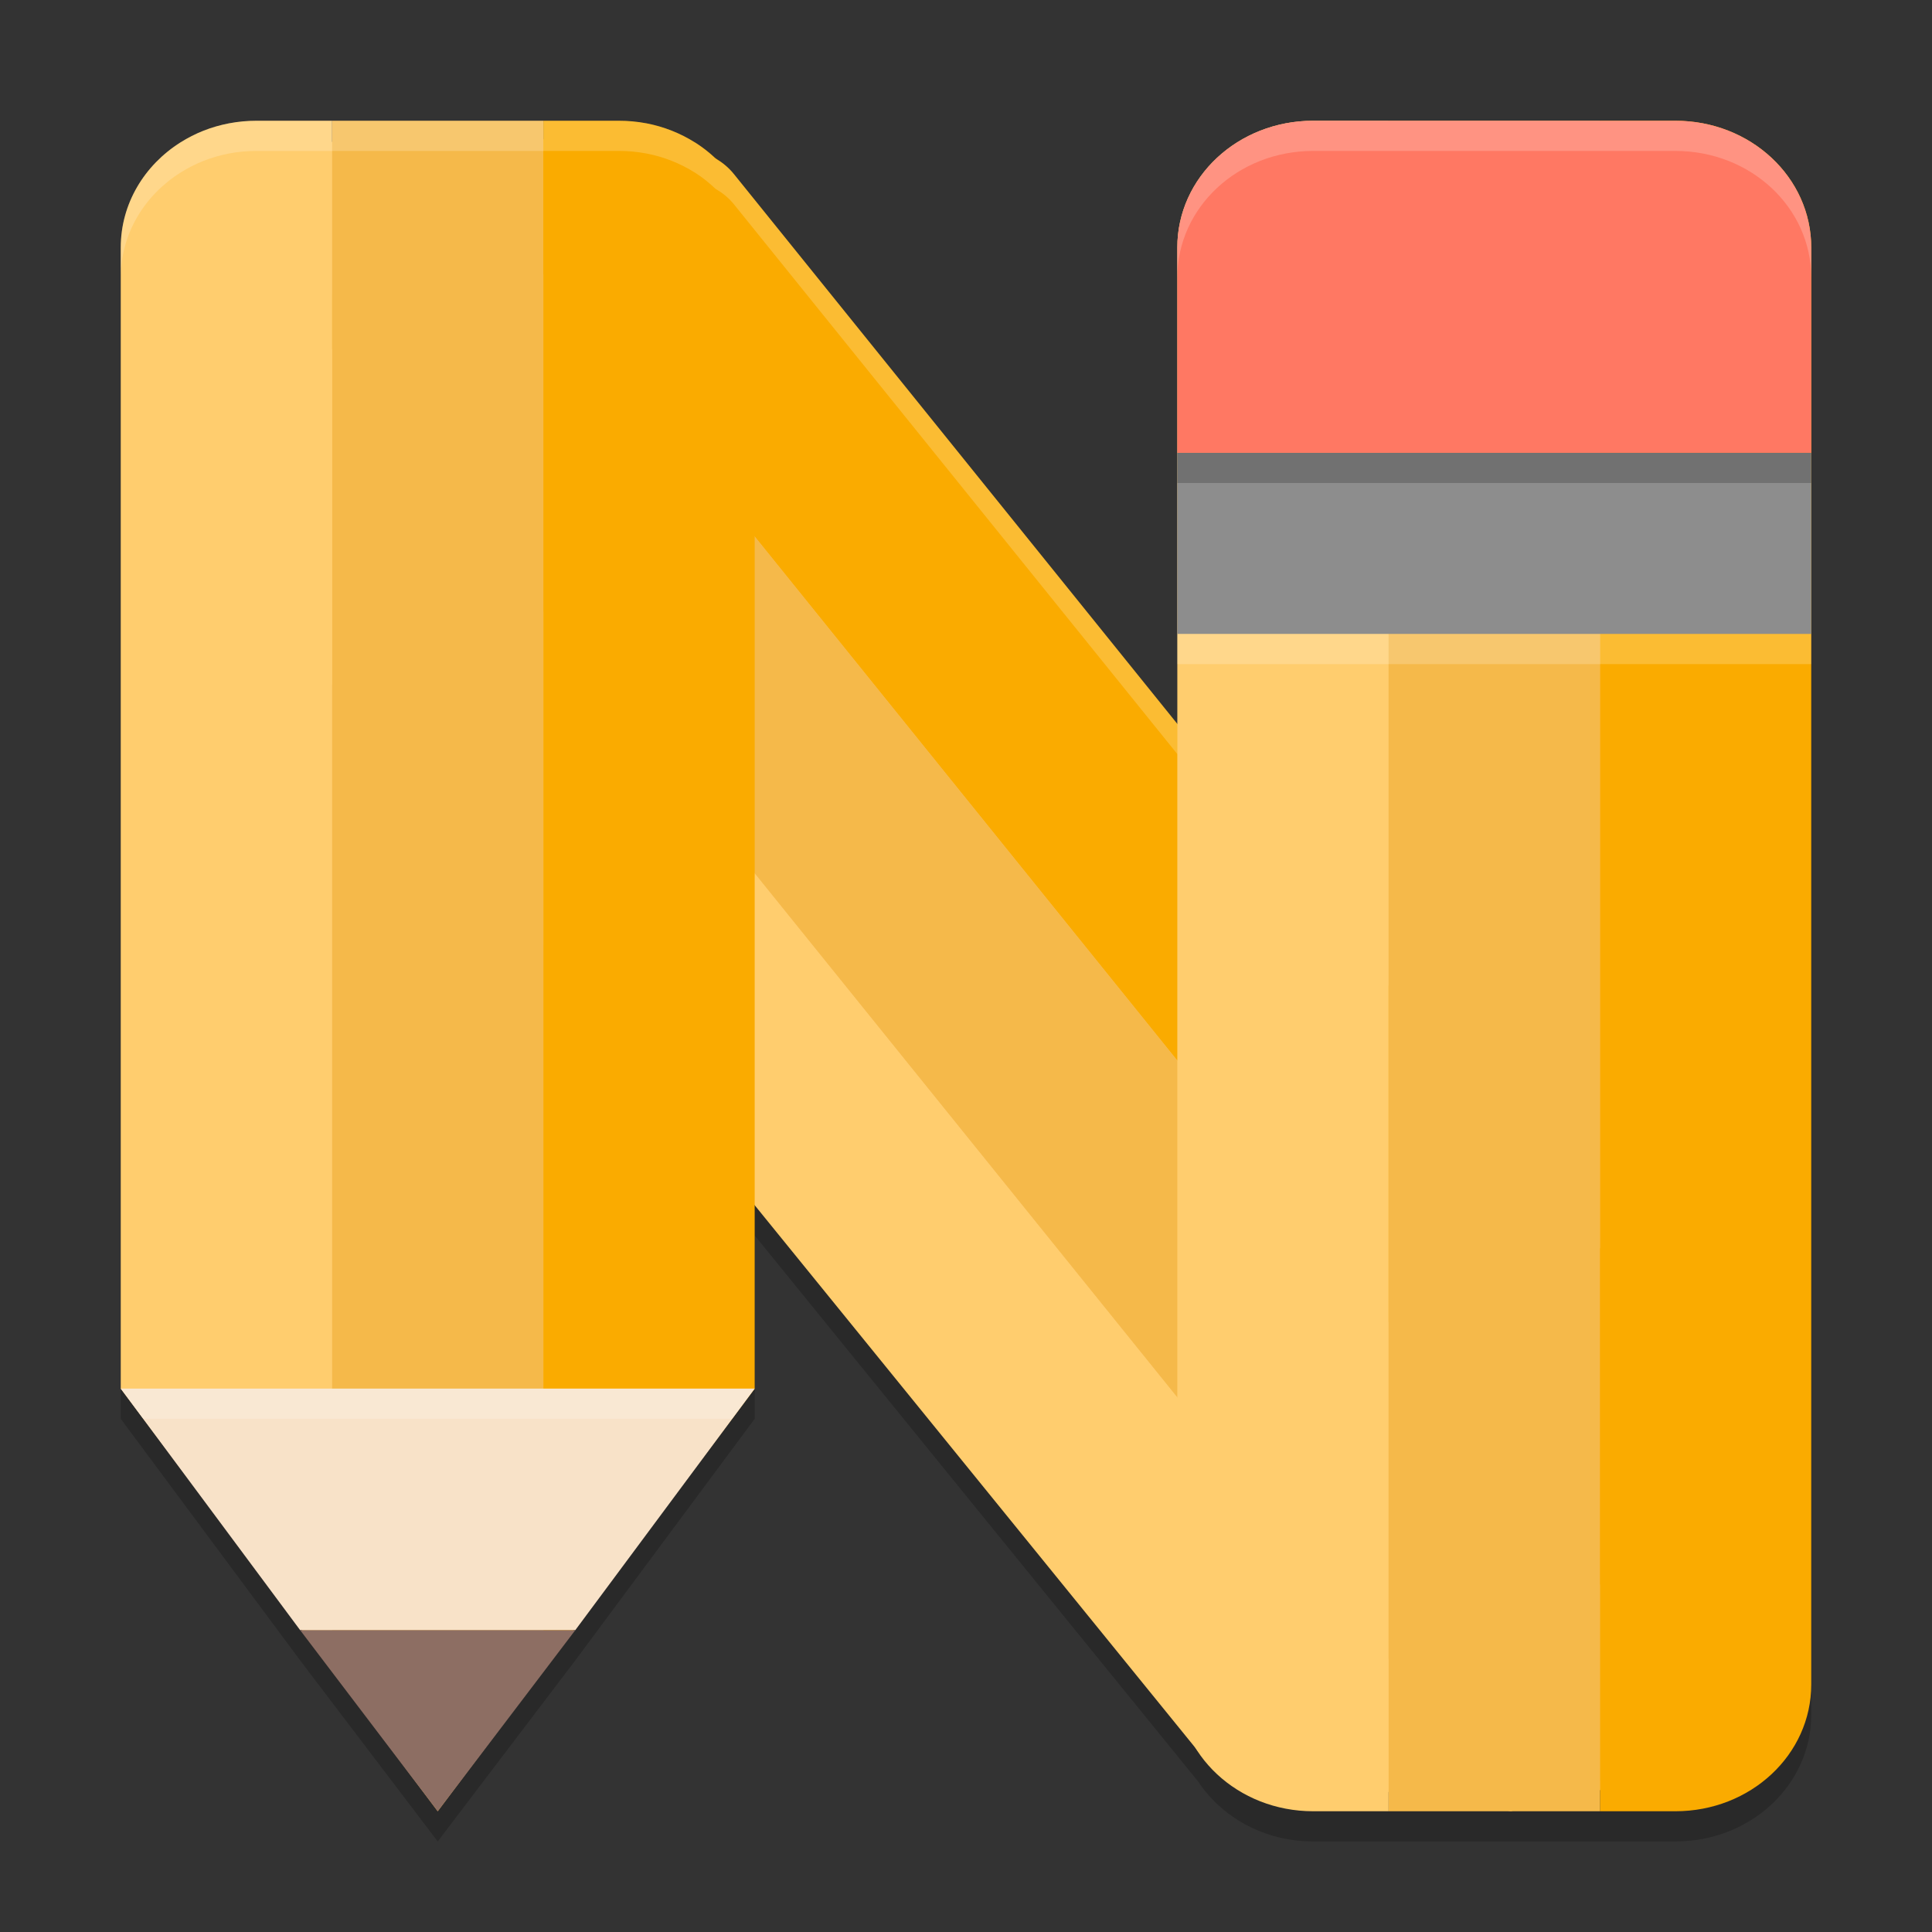 <svg xmlns="http://www.w3.org/2000/svg" width="64" height="64" version="1"><rect width="100%" height="100%" fill="#333333" stroke="none"/><defs>
<linearGradient id="ucPurpleBlue" x1="0%" y1="0%" x2="100%" y2="100%">
  <stop offset="0%" style="stop-color:#B794F4;stop-opacity:1"/>
  <stop offset="100%" style="stop-color:#4299E1;stop-opacity:1"/>
</linearGradient>
</defs>
 <path style="opacity:0.2" d="M 8.5,5 C 8.188,5 7.883,5.028 7.59,5.084 7.297,5.14 7.015,5.222 6.746,5.328 6.477,5.434 6.22,5.566 5.98,5.717 4.785,6.47 4,7.746 4,9.199 V 47 L 9.941,55 14.5,61 19.059,55 25,47 V 40.926 L 39.68,59.002 C 40.471,60.199 41.876,61 43.5,61 h 2.5 7 2.5 C 57.993,61 60,59.128 60,56.801 V 9.199 C 60,6.872 57.993,5 55.5,5 H 53 46 43.5 C 41.007,5 39,6.872 39,9.199 V 24.98 L 24.311,6.766 C 24.132,6.544 23.924,6.385 23.701,6.254 23.492,6.056 23.267,5.873 23.02,5.717 h -0.002 c -0.478,-0.301 -1.021,-0.521 -1.607,-0.633 -8.73e-4,-1.661e-4 -0.003,1.654e-4 -0.004,0 C 21.113,5.028 20.812,5 20.5,5 H 18 11 Z"/>
 <path style="fill:#fabe5c" d="M 8.501,4.7 C 8.233,4.7 7.971,4.724 7.721,4.771 7.471,4.819 7.229,4.89 7.002,4.979 6.776,5.068 6.555,5.182 6.352,5.31 5.341,5.947 4.7,6.998 4.7,8.2 v 37.568 l 6.861,9.144 L 14.5,58.832 17.439,54.911 24.3,45.768 v -5.843 a 0.7,0.7 0 0 1 1.244,-0.44 l 14.675,18.071 a 0.7,0.7 0 0 1 0.041,0.055 C 40.92,58.611 42.105,59.3 43.501,59.3 H 46 53 55.499 C 57.642,59.3 59.3,57.724 59.3,55.8 V 8.2 C 59.3,6.276 57.642,4.7 55.499,4.7 H 53 46 43.501 C 41.358,4.7 39.7,6.276 39.7,8.2 v 15.78 a 0.7,0.7 0 0 1 -1.244,0.44 L 23.767,6.207 C 23.649,6.06 23.506,5.951 23.316,5.843 A 0.7,0.7 0 0 1 23.187,5.75 C 22.995,5.571 22.822,5.422 22.654,5.315 a 0.7,0.7 0 0 1 -0.005,-0.005 0.7,0.7 0 0 0 -0.003,0 C 22.241,5.055 21.779,4.866 21.281,4.771 a 0.7,0.7 0 0 1 -0.005,0 C 21.026,4.724 20.767,4.7 20.499,4.7 H 18 11 Z"/>
 <path style="fill:#faab00" d="M 19.081,5.067 C 18.792,5.2 17.766,4.299 17.511,4.506 l -1.944,1.57 41.529,51.496 1.212,-0.346 0.199,-1.707 0.534,-5.499 L 58.409,48.047 24.311,5.766 C 23.648,4.944 22.61,4.886 21.738,4.534 Z"/>
 <path style="fill:#ffcd6e" d="m 10.117,10.47 -1.944,1.567 c -1.941,1.565 -2.034,4.648 -0.208,6.912 L 39.971,58.359 42.561,58.826 50.061,60 Z"/>
 <path style="fill:#f5b94a" d="M 15.566,6.075 10.117,10.47 50.061,60 57.095,57.571 56.227,56.495 Z"/>
 <path style="fill:#faab00" d="m 53,4 v 56 h 2.499 C 57.992,60 60,58.127 60,55.8 V 8.2 C 60,5.873 57.992,4 55.499,4 Z"/>
 <path style="fill:#f5b94a" d="M 11,4 V 55.332 L 14.5,60 18,55.332 V 4 Z"/>
 <path style="fill:#faab00" d="M 18,4 V 55.332 L 25,46 V 8.2 c 0,-1.453 -0.784,-2.73 -1.98,-3.484 -6.8e-4,-4.281e-4 -0.002,4.276e-4 -0.003,0 -0.478,-0.301 -1.022,-0.52 -1.608,-0.632 -8.73e-4,-1.661e-4 -0.002,1.654e-4 -0.003,0 C 21.114,4.029 20.811,4 20.499,4 Z"/>
 <path style="fill:#ffcd6e" d="M 8.501,4 C 8.189,4 7.884,4.029 7.59,4.085 7.298,4.141 7.014,4.222 6.745,4.328 6.476,4.434 6.219,4.566 5.98,4.716 4.784,5.47 4,6.747 4,8.2 V 46 l 7,9.332 V 4 Z"/>
 <path style="fill:#ffcd6e" d="M 43.501,4 C 41.008,4 39,5.873 39,8.2 v 47.6 c 0,2.327 2.008,4.2 4.501,4.2 H 46 V 4 Z"/>
 <rect style="fill:#f5b94a" width="7" height="56" x="46" y="4"/>
 <rect style="fill:#8d8d8d" width="21" height="6" x="39" y="15"/>
 <path style="fill:#ff7863" d="M 43.501,4 C 41.008,4 39,5.873 39,8.2 V 15 H 60 V 8.2 C 60,5.873 57.992,4 55.499,4 Z"/>
 <path style="fill:#f8e2c8" d="m 4,46 5.942,8 H 19.058 L 25,46 Z"/>
 <path style="fill:#8d6e63" d="M 9.942,54 14.5,60 19.058,54 Z"/>
 <path style="opacity:0.2;fill:#ffffff" d="M 8.5 4 C 8.188 4 7.883 4.028 7.59 4.084 C 7.297 4.14 7.015 4.222 6.746 4.328 C 6.477 4.434 6.22 4.566 5.98 4.717 C 4.785 5.47 4 6.746 4 8.199 L 4 9.199 C 4 7.746 4.785 6.47 5.98 5.717 C 6.22 5.566 6.477 5.434 6.746 5.328 C 7.015 5.222 7.297 5.14 7.59 5.084 C 7.883 5.028 8.188 5 8.5 5 L 11 5 L 18 5 L 20.5 5 C 20.812 5 21.113 5.028 21.406 5.084 C 21.407 5.084 21.409 5.084 21.41 5.084 C 21.996 5.196 22.54 5.416 23.018 5.717 L 23.02 5.717 C 23.267 5.873 23.492 6.056 23.701 6.254 C 23.924 6.385 24.132 6.544 24.311 6.766 L 39 24.98 L 39 23.98 L 24.311 5.766 C 24.132 5.544 23.924 5.385 23.701 5.254 C 23.492 5.056 23.267 4.873 23.02 4.717 L 23.018 4.717 C 22.54 4.416 21.996 4.196 21.41 4.084 C 21.409 4.084 21.407 4.084 21.406 4.084 C 21.113 4.028 20.812 4 20.5 4 L 18 4 L 11 4 L 8.5 4 z"/>
 <path style="opacity:0.2;fill:#ffffff" d="M 43.5 4 C 41.007 4 39 5.872 39 8.199 L 39 9.199 C 39 6.872 41.007 5 43.5 5 L 55.5 5 C 57.993 5 60 6.872 60 9.199 L 60 8.199 C 60 5.872 57.993 4 55.5 4 L 43.5 4 z"/>
 <rect style="opacity:0.2" width="21" height="1" x="39" y="15"/>
 <rect style="opacity:0.2;fill:#ffffff" width="21" height="1" x="39" y="21"/>
 <path style="opacity:0.2;fill:#ffffff" d="M 4 46 L 4.742 47 L 24.258 47 L 25 46 L 4 46 z"/>
</svg>
